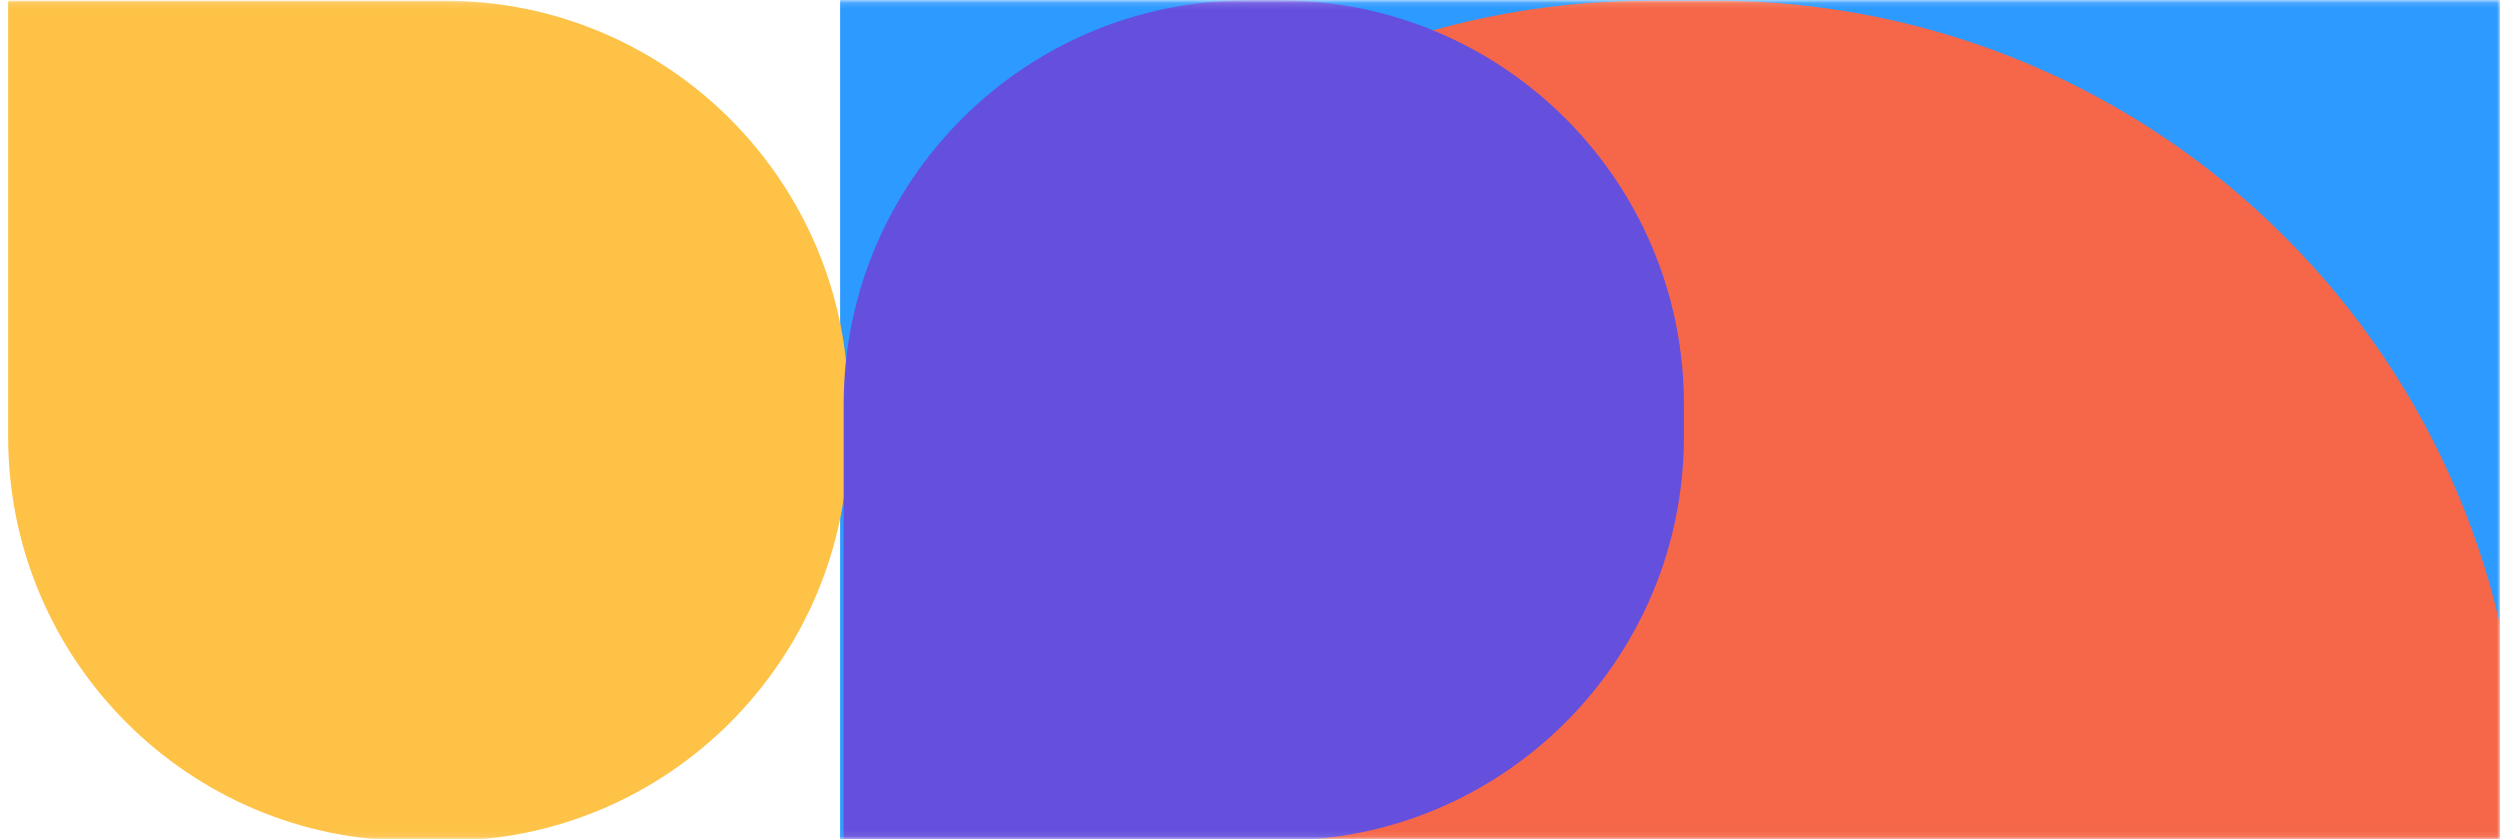 <svg width="414" height="139" viewBox="0 0 414 139" fill="none" xmlns="http://www.w3.org/2000/svg">
<mask id="mask0" mask-type="alpha" maskUnits="userSpaceOnUse" x="0" y="0" width="414" height="139">
<rect y="0.122" width="414" height="138.797" fill="#C4C4C4"/>
</mask>
<g mask="url(#mask0)">
<rect width="137.793" height="276.261" transform="matrix(-1 0 0 1 276.936 137.906)" fill="#AB9FF1"/>
<rect width="276.954" height="139.751" transform="matrix(-1 0 0 1 416.08 -0.591)" fill="#2C9AFF"/>
<path d="M73.606 0.113C110.547 0.113 140.494 30.061 140.494 67.002L140.494 72.368C140.494 109.31 110.547 139.257 73.606 139.257L68.239 139.257C31.298 139.257 1.351 109.31 1.351 72.368L1.351 0.113L73.606 0.113Z" fill="#FEC246"/>
<path fill-rule="evenodd" clip-rule="evenodd" d="M283.977 0.113C357.681 0.113 417.43 59.862 417.43 133.566V144.272C417.43 217.977 357.681 277.725 283.977 277.725H278.987V139.282H139.818V133.566C139.818 59.862 199.567 0.113 273.271 0.113H283.977Z" fill="#F56748"/>
<path d="M139.715 66.945C139.715 30.004 169.662 0.057 206.604 0.057H211.97C248.912 0.057 278.859 30.004 278.859 66.945V72.311C278.859 109.253 248.912 139.2 211.97 139.2H139.715V66.945Z" fill="#6550DE"/>
</g>
</svg>
